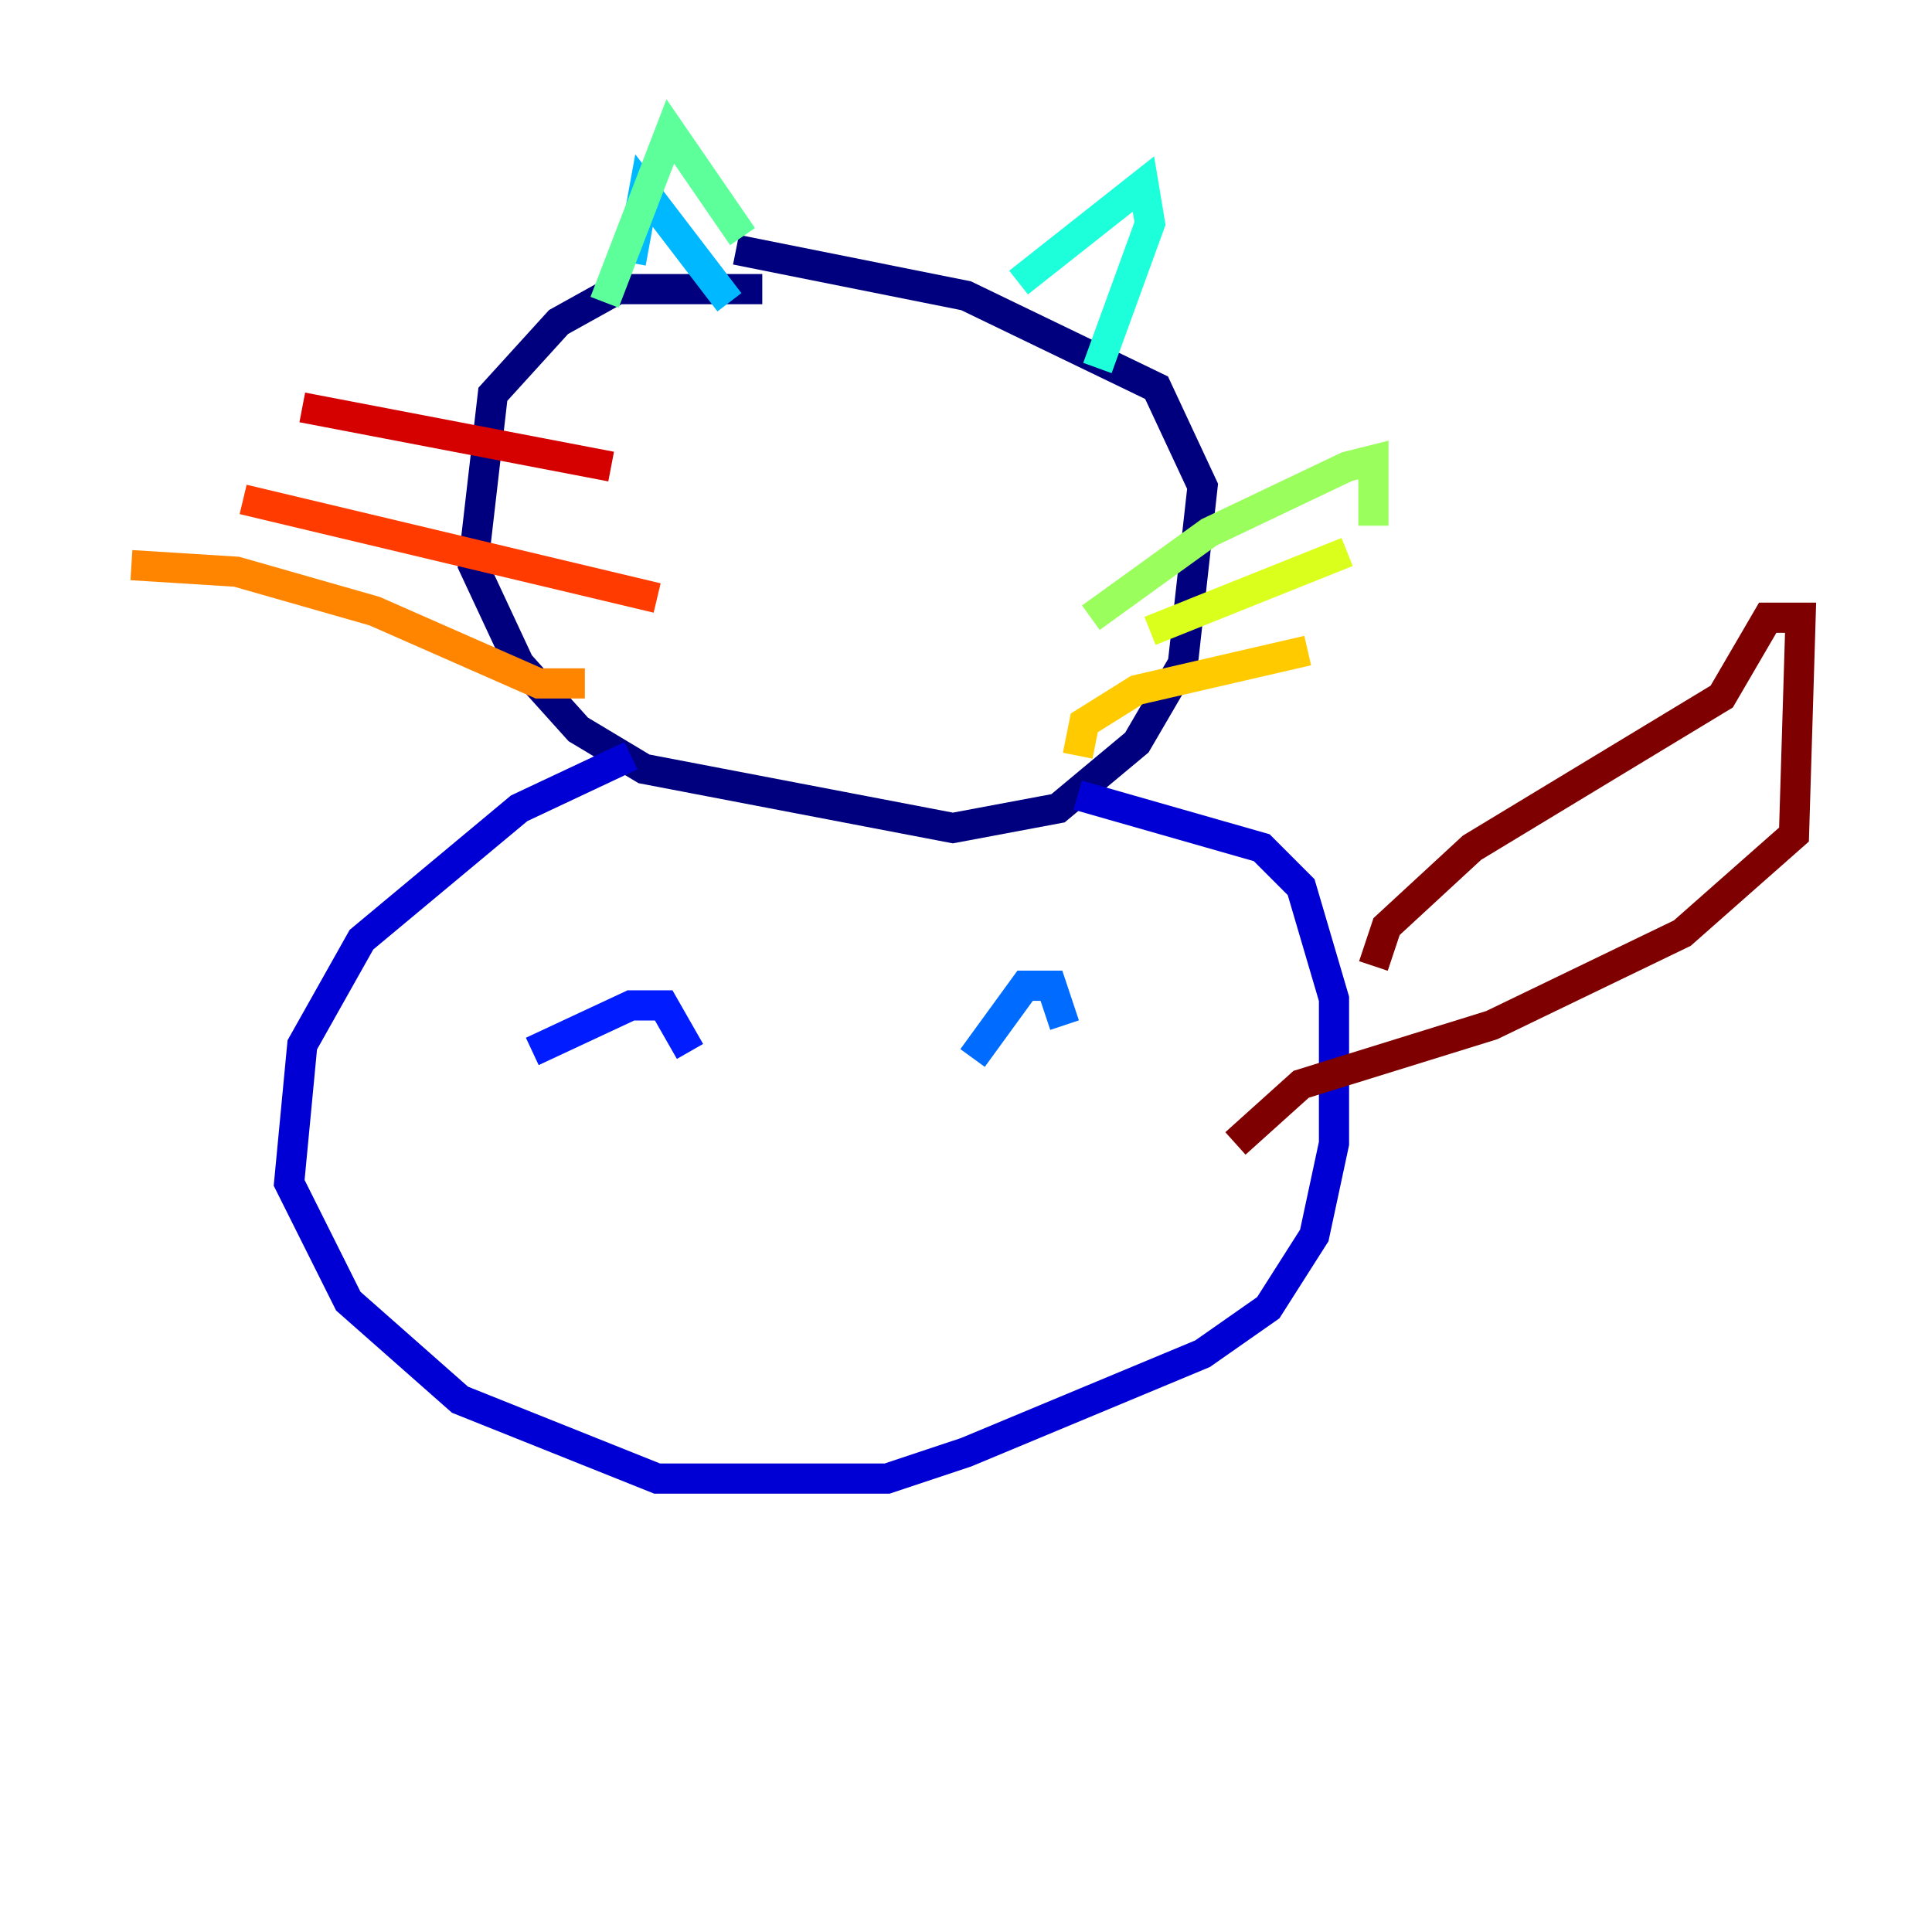 <?xml version="1.0" encoding="utf-8" ?>
<svg baseProfile="tiny" height="128" version="1.2" viewBox="0,0,128,128" width="128" xmlns="http://www.w3.org/2000/svg" xmlns:ev="http://www.w3.org/2001/xml-events" xmlns:xlink="http://www.w3.org/1999/xlink"><defs /><polyline fill="none" points="50.503,19.157 40.925,19.157 37.007,21.333 32.653,26.122 31.347,37.442 34.395,43.973 38.313,48.327 42.667,50.939 63.129,54.857 70.095,53.551 75.32,49.197 78.367,43.973 79.674,32.218 76.626,25.687 64.0,19.592 48.762,16.544" stroke="#00007f" stroke-width="2" /><polyline fill="none" points="41.796,50.068 34.395,53.551 23.946,62.258 20.027,69.225 19.157,78.367 23.075,86.204 30.476,92.735 43.537,97.959 58.776,97.959 64.0,96.218 79.674,89.687 84.027,86.639 87.075,81.85 88.381,75.755 88.381,66.177 86.204,58.776 83.592,56.163 71.401,52.68" stroke="#0000d5" stroke-width="2" /><polyline fill="none" points="35.265,69.66 41.796,66.612 43.973,66.612 45.714,69.66" stroke="#001cff" stroke-width="2" /><polyline fill="none" points="64.435,70.095 67.918,65.306 69.66,65.306 70.531,67.918" stroke="#006cff" stroke-width="2" /><polyline fill="none" points="41.796,17.415 42.667,12.626 48.327,20.027" stroke="#00b8ff" stroke-width="2" /><polyline fill="none" points="67.483,18.721 75.755,12.191 76.191,14.803 72.707,24.381" stroke="#1cffda" stroke-width="2" /><polyline fill="none" points="49.197,15.674 44.408,8.707 40.054,20.027" stroke="#5cff9a" stroke-width="2" /><polyline fill="none" points="72.272,40.925 80.109,35.265 89.252,30.912 90.993,30.476 90.993,34.83" stroke="#9aff5c" stroke-width="2" /><polyline fill="none" points="76.191,41.796 89.252,36.571" stroke="#daff1c" stroke-width="2" /><polyline fill="none" points="71.401,50.068 71.837,47.891 75.32,45.714 86.639,43.102" stroke="#ffcb00" stroke-width="2" /><polyline fill="none" points="38.748,45.279 35.701,45.279 24.816,40.49 15.674,37.878 8.707,37.442" stroke="#ff8500" stroke-width="2" /><polyline fill="none" points="43.537,39.619 16.109,33.088" stroke="#ff3b00" stroke-width="2" /><polyline fill="none" points="40.49,30.912 20.027,26.993" stroke="#d50000" stroke-width="2" /><polyline fill="none" points="90.993,64.0 91.864,61.388 97.524,56.163 114.068,46.15 117.116,40.925 119.293,40.925 118.857,55.292 111.456,61.823 98.83,67.918 86.204,71.837 81.85,75.755" stroke="#7f0000" stroke-width="2" /></svg>